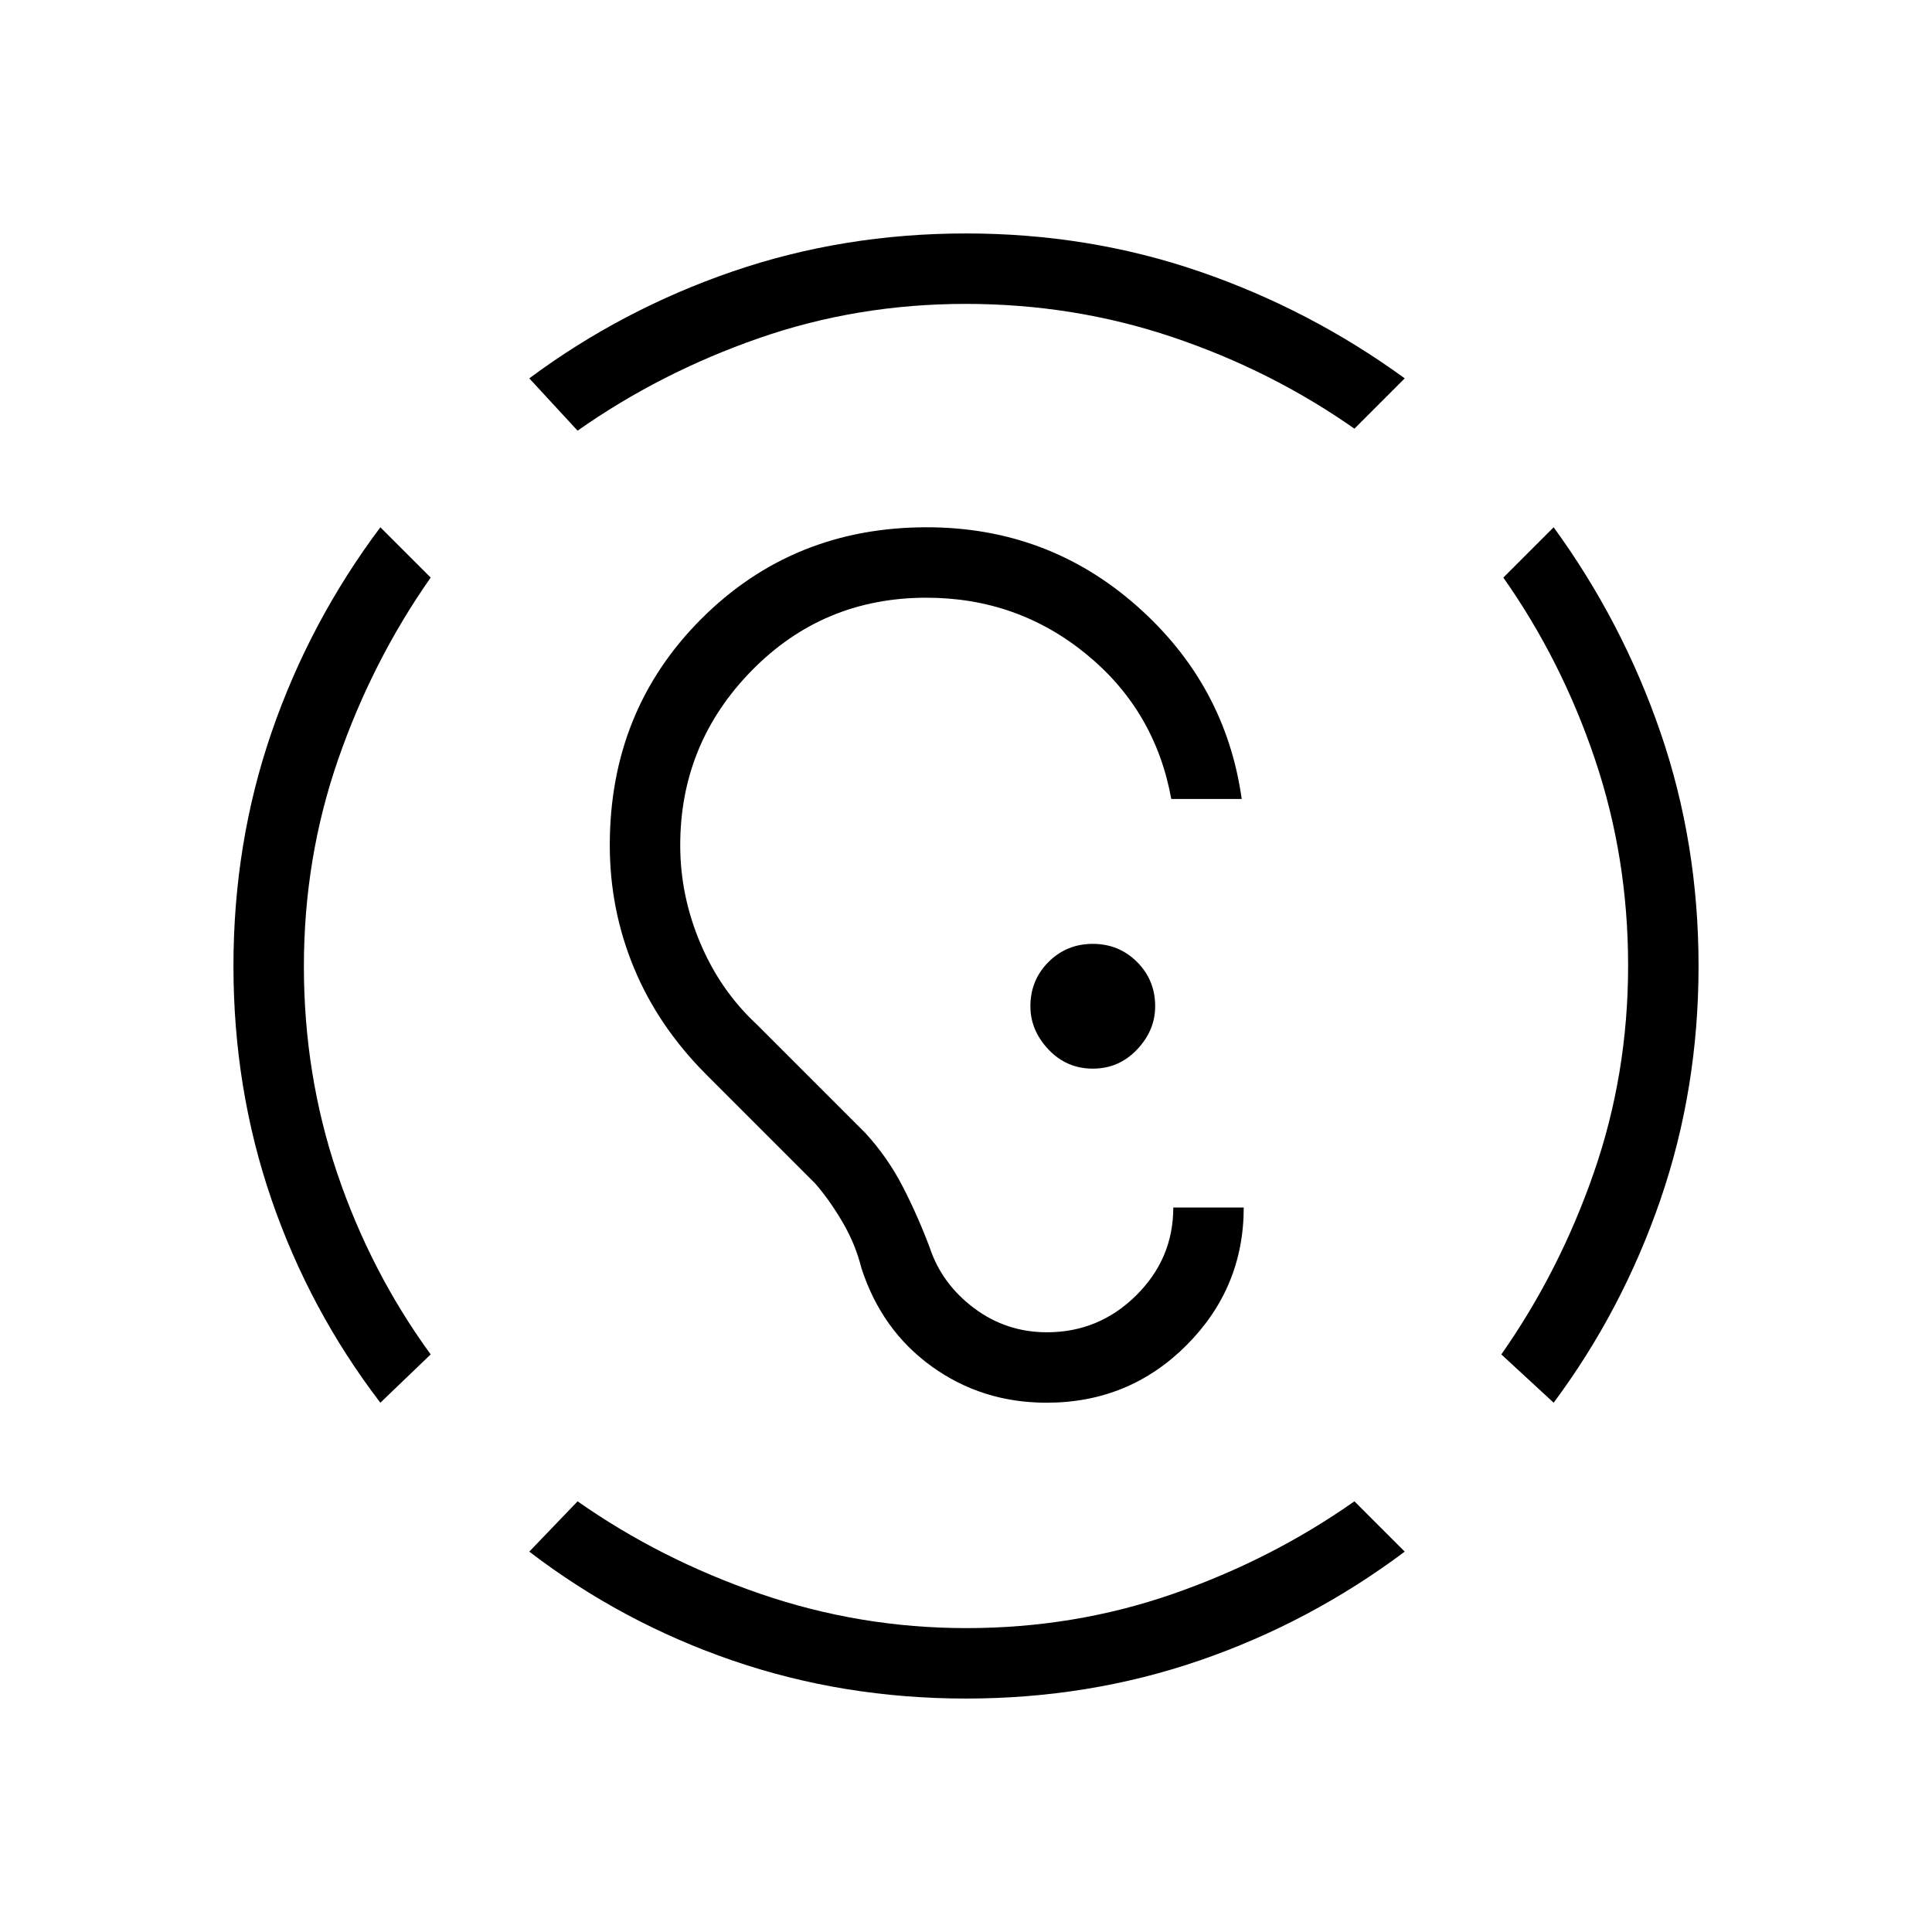 <svg xmlns="http://www.w3.org/2000/svg" height="48" viewBox="0 -960 960 960" width="48"><path d="M480-116q-61 0-116.01-18.9-55-18.91-100.99-54.1l24-25q41.24 28.93 90.8 45.96Q427.36-151 480.18-151q53.82 0 102.75-17.04Q631.87-185.07 673-214l25 25q-46.99 35.19-101.99 54.1Q541-116 480-116ZM189-263q-35.19-45.99-54.1-100.99Q116-419 116-480q0-61 18.9-116.01 18.91-55 54.1-101.99l25 25q-28.93 41.24-45.96 90.3Q151-533.64 151-479.82q0 53.82 16.54 102.75Q184.07-328.13 214-287l-25 24Zm583 0-26-24q28.93-41.24 45.96-90.3Q809-426.36 809-480.18q0-53.82-16.54-102.75Q775.93-631.87 747-673l25-25q34.19 46.99 53.1 101.99Q844-541 844-480q0 61-18.9 116.01-18.91 55-53.1 100.99ZM287-746l-24-26q45.99-34.19 100.99-53.1Q419-844 480-844q61 0 116.01 18.9 55 18.91 101.99 53.1l-25 25q-41.24-28.93-90.3-45.46Q533.64-809 479.82-809q-53.82 0-102.75 17.04Q328.13-774.93 287-746Zm233 483q-32 0-57-18t-35-49q-3-12-9.5-23T405-372l-54-54q-23.93-23.96-35.96-52.98Q303-508 303-540q0-67 45.5-112.5T460.49-698q60.05 0 104.28 39Q609-620 617-563h-35q-8-44-42.28-72t-79.4-28q-51.32 0-86.82 36.23Q338-590.54 338-540q0 25 9.97 48.61T376-451l54 54q11 12 18.5 26.5T462-340q6 18 22 30t36.23 12q25.77 0 44.27-18.26Q583-334.52 583-360h35q0 40-28.5 68.5T520-263Zm23-166q-13 0-22-9.5t-9-21.5q0-13 9-22t22-9q13 0 22 9t9 22q0 12-9 21.5t-22 9.5Z"/></svg>